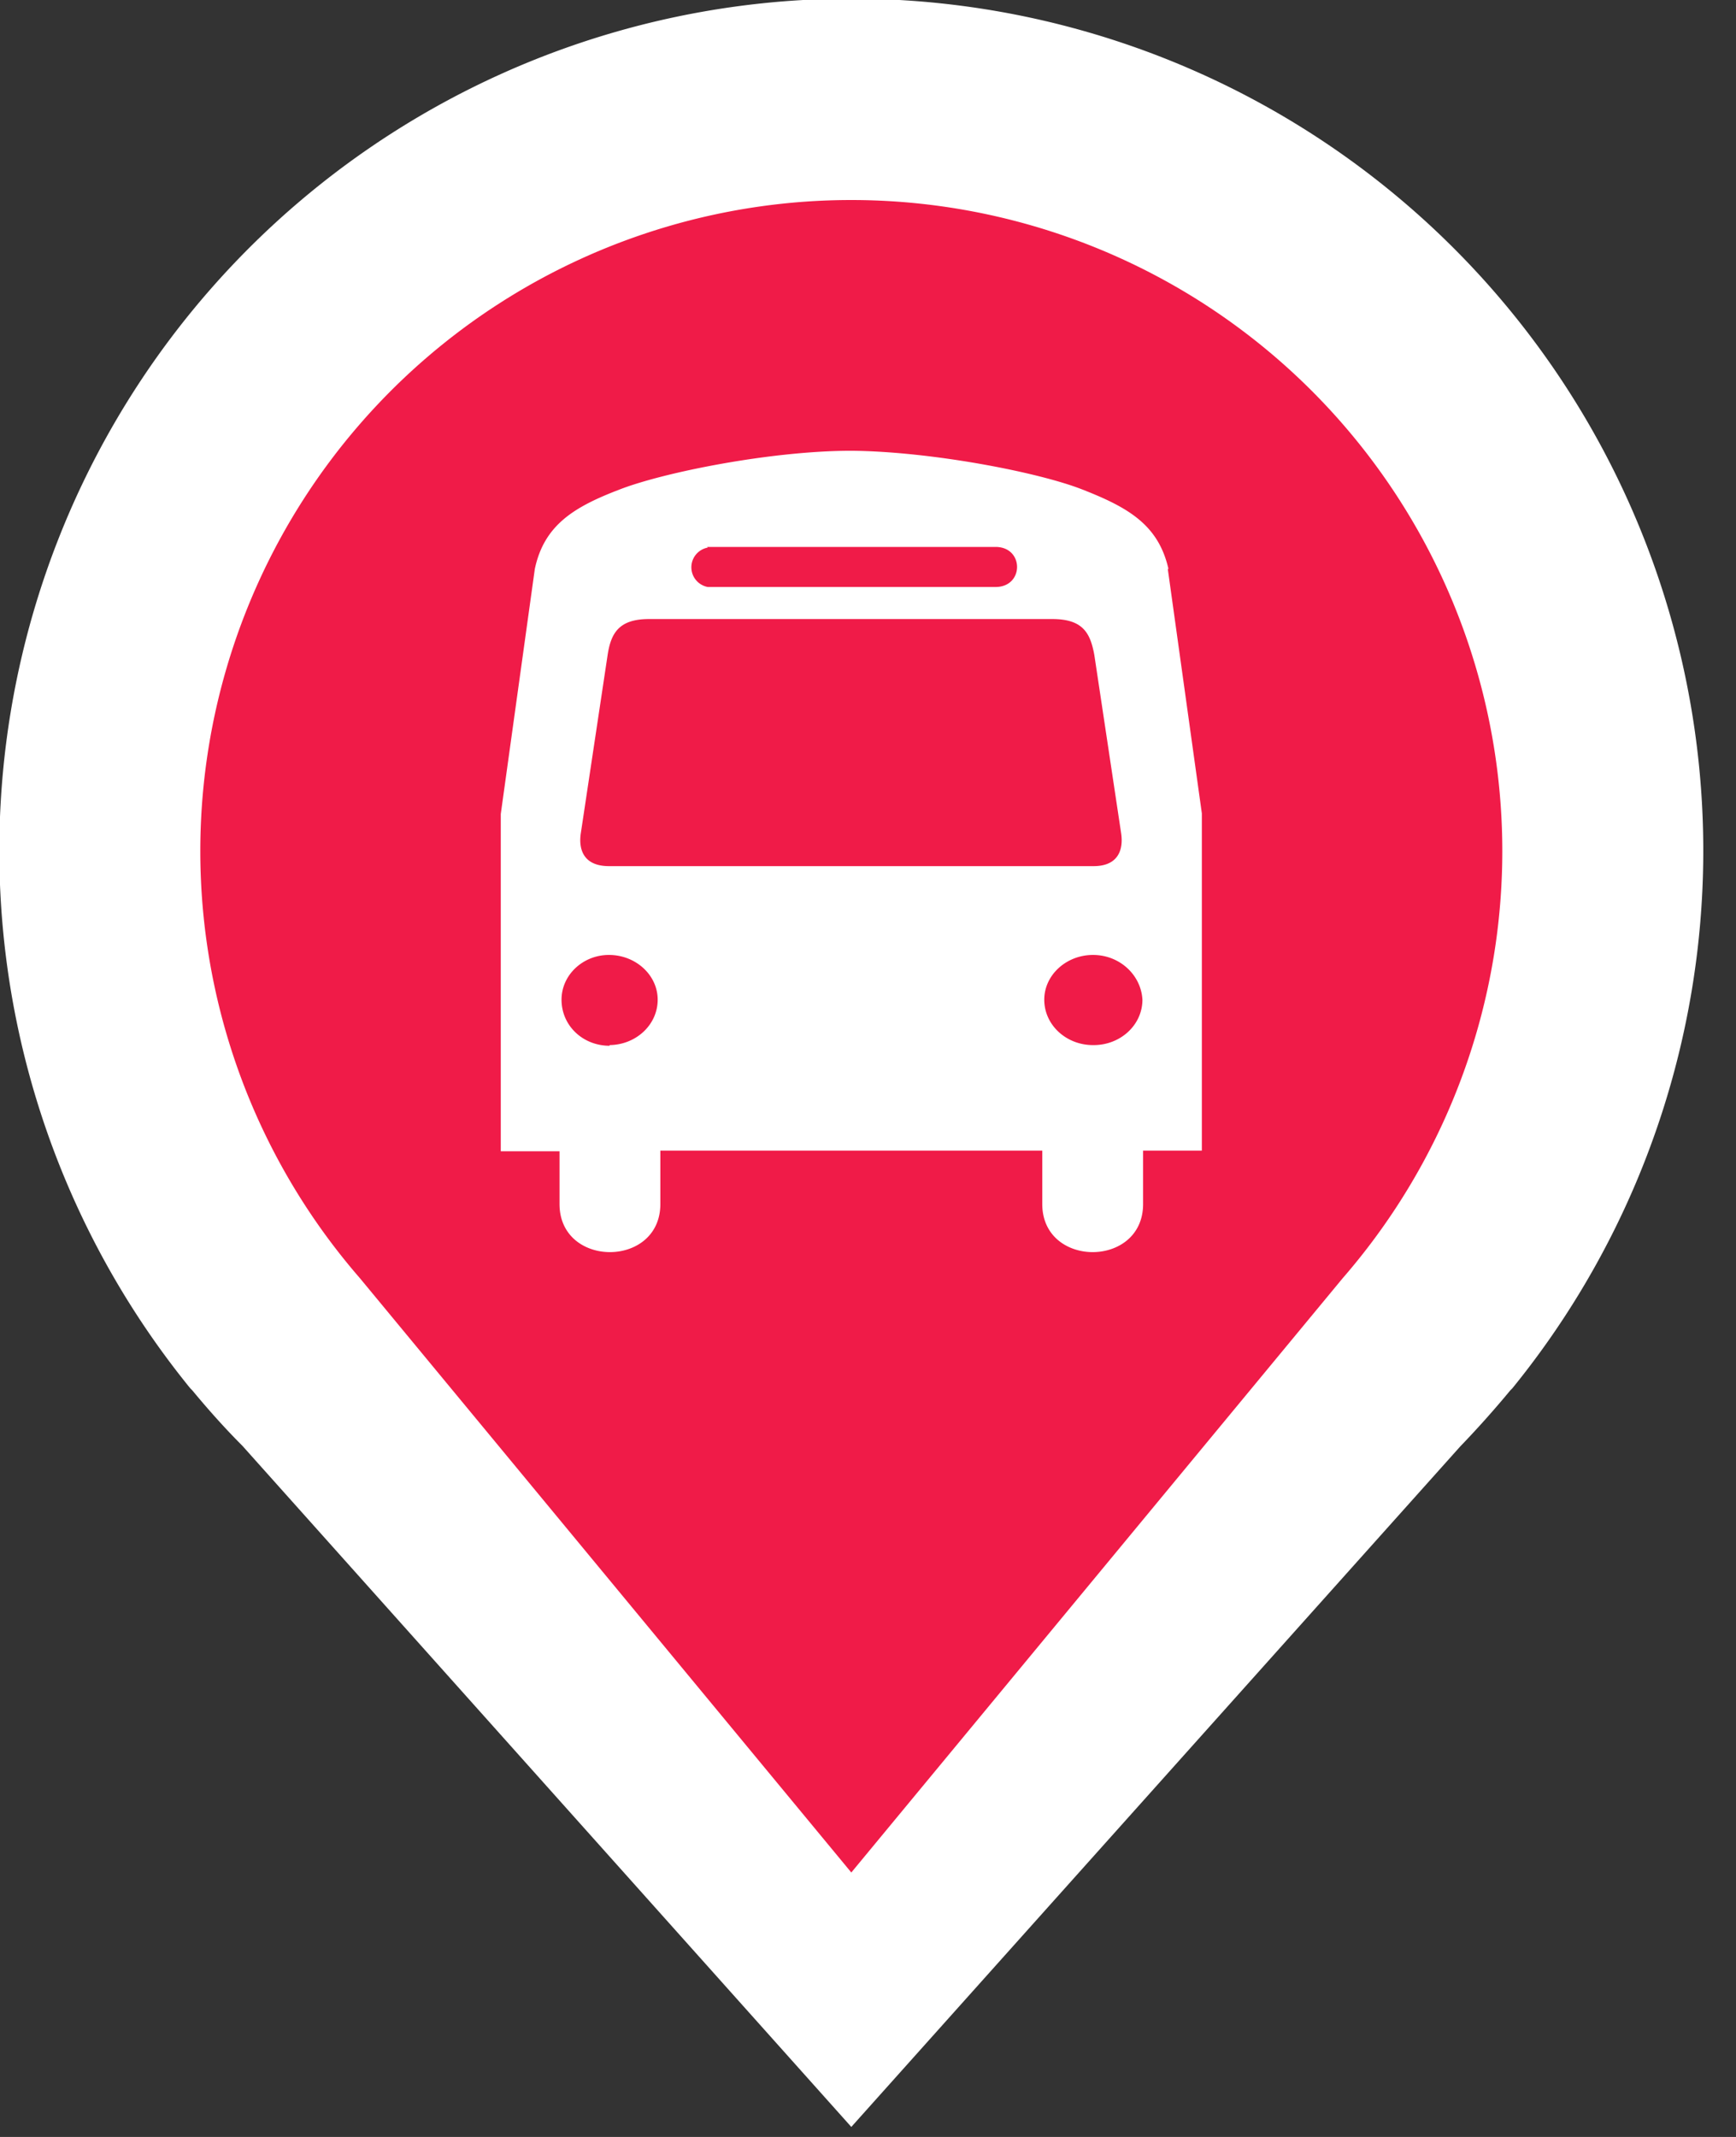 <svg xmlns="http://www.w3.org/2000/svg" viewBox="0 0 26 32">
  <rect x="0" y="0" width="26" height="32" fill="#333333" stroke="none"/>
  <path fill="#fff" d="M2.85 20.79a12.76 12.76 0 1 1 19.8 0l-.03.03c-.24.29-.49.57-.75.84l-9.12 10.19-9.12-10.2c-.26-.26-.51-.54-.75-.83l-.03-.03z"/>
  <path fill="#f01b48" d="M5.39 19.14a9.75 9.75 0 1 1 14.72 0l-7.36 8.9-7.36-8.9z"/>
  <path fill="#fff" d="M17.5 8.52c-.15-.66-.6-.92-1.29-1.19-.66-.26-2.27-.57-3.46-.58-1.19 0-2.8.32-3.47.58-.68.26-1.13.53-1.27 1.19l-.51 3.67v5.05h.88v.79c0 .96 1.51.96 1.51 0v-.8h5.72v.8c0 .96 1.51.96 1.51 0v-.8H18v-5.05l-.51-3.66zm-6.91-.33h4.32c.43 0 .43.6 0 .6H10.6a.3.3 0 0 1 0-.59zm-1.46 7.47c-.4 0-.72-.3-.72-.69 0-.37.32-.67.71-.67.4 0 .73.3.73.67 0 .38-.33.68-.73.68h.01zm3.57-2.69H9.12c-.38 0-.46-.25-.42-.5l.4-2.66c.05-.33.17-.54.62-.54h6.04c.46 0 .57.21.63.54l.4 2.66c.04.25-.04.5-.41.5H12.7zm3.67 2.68c-.4 0-.73-.3-.73-.68 0-.37.33-.67.73-.67.4 0 .72.3.74.67 0 .38-.33.68-.73.68h-.01z"/>
</svg>